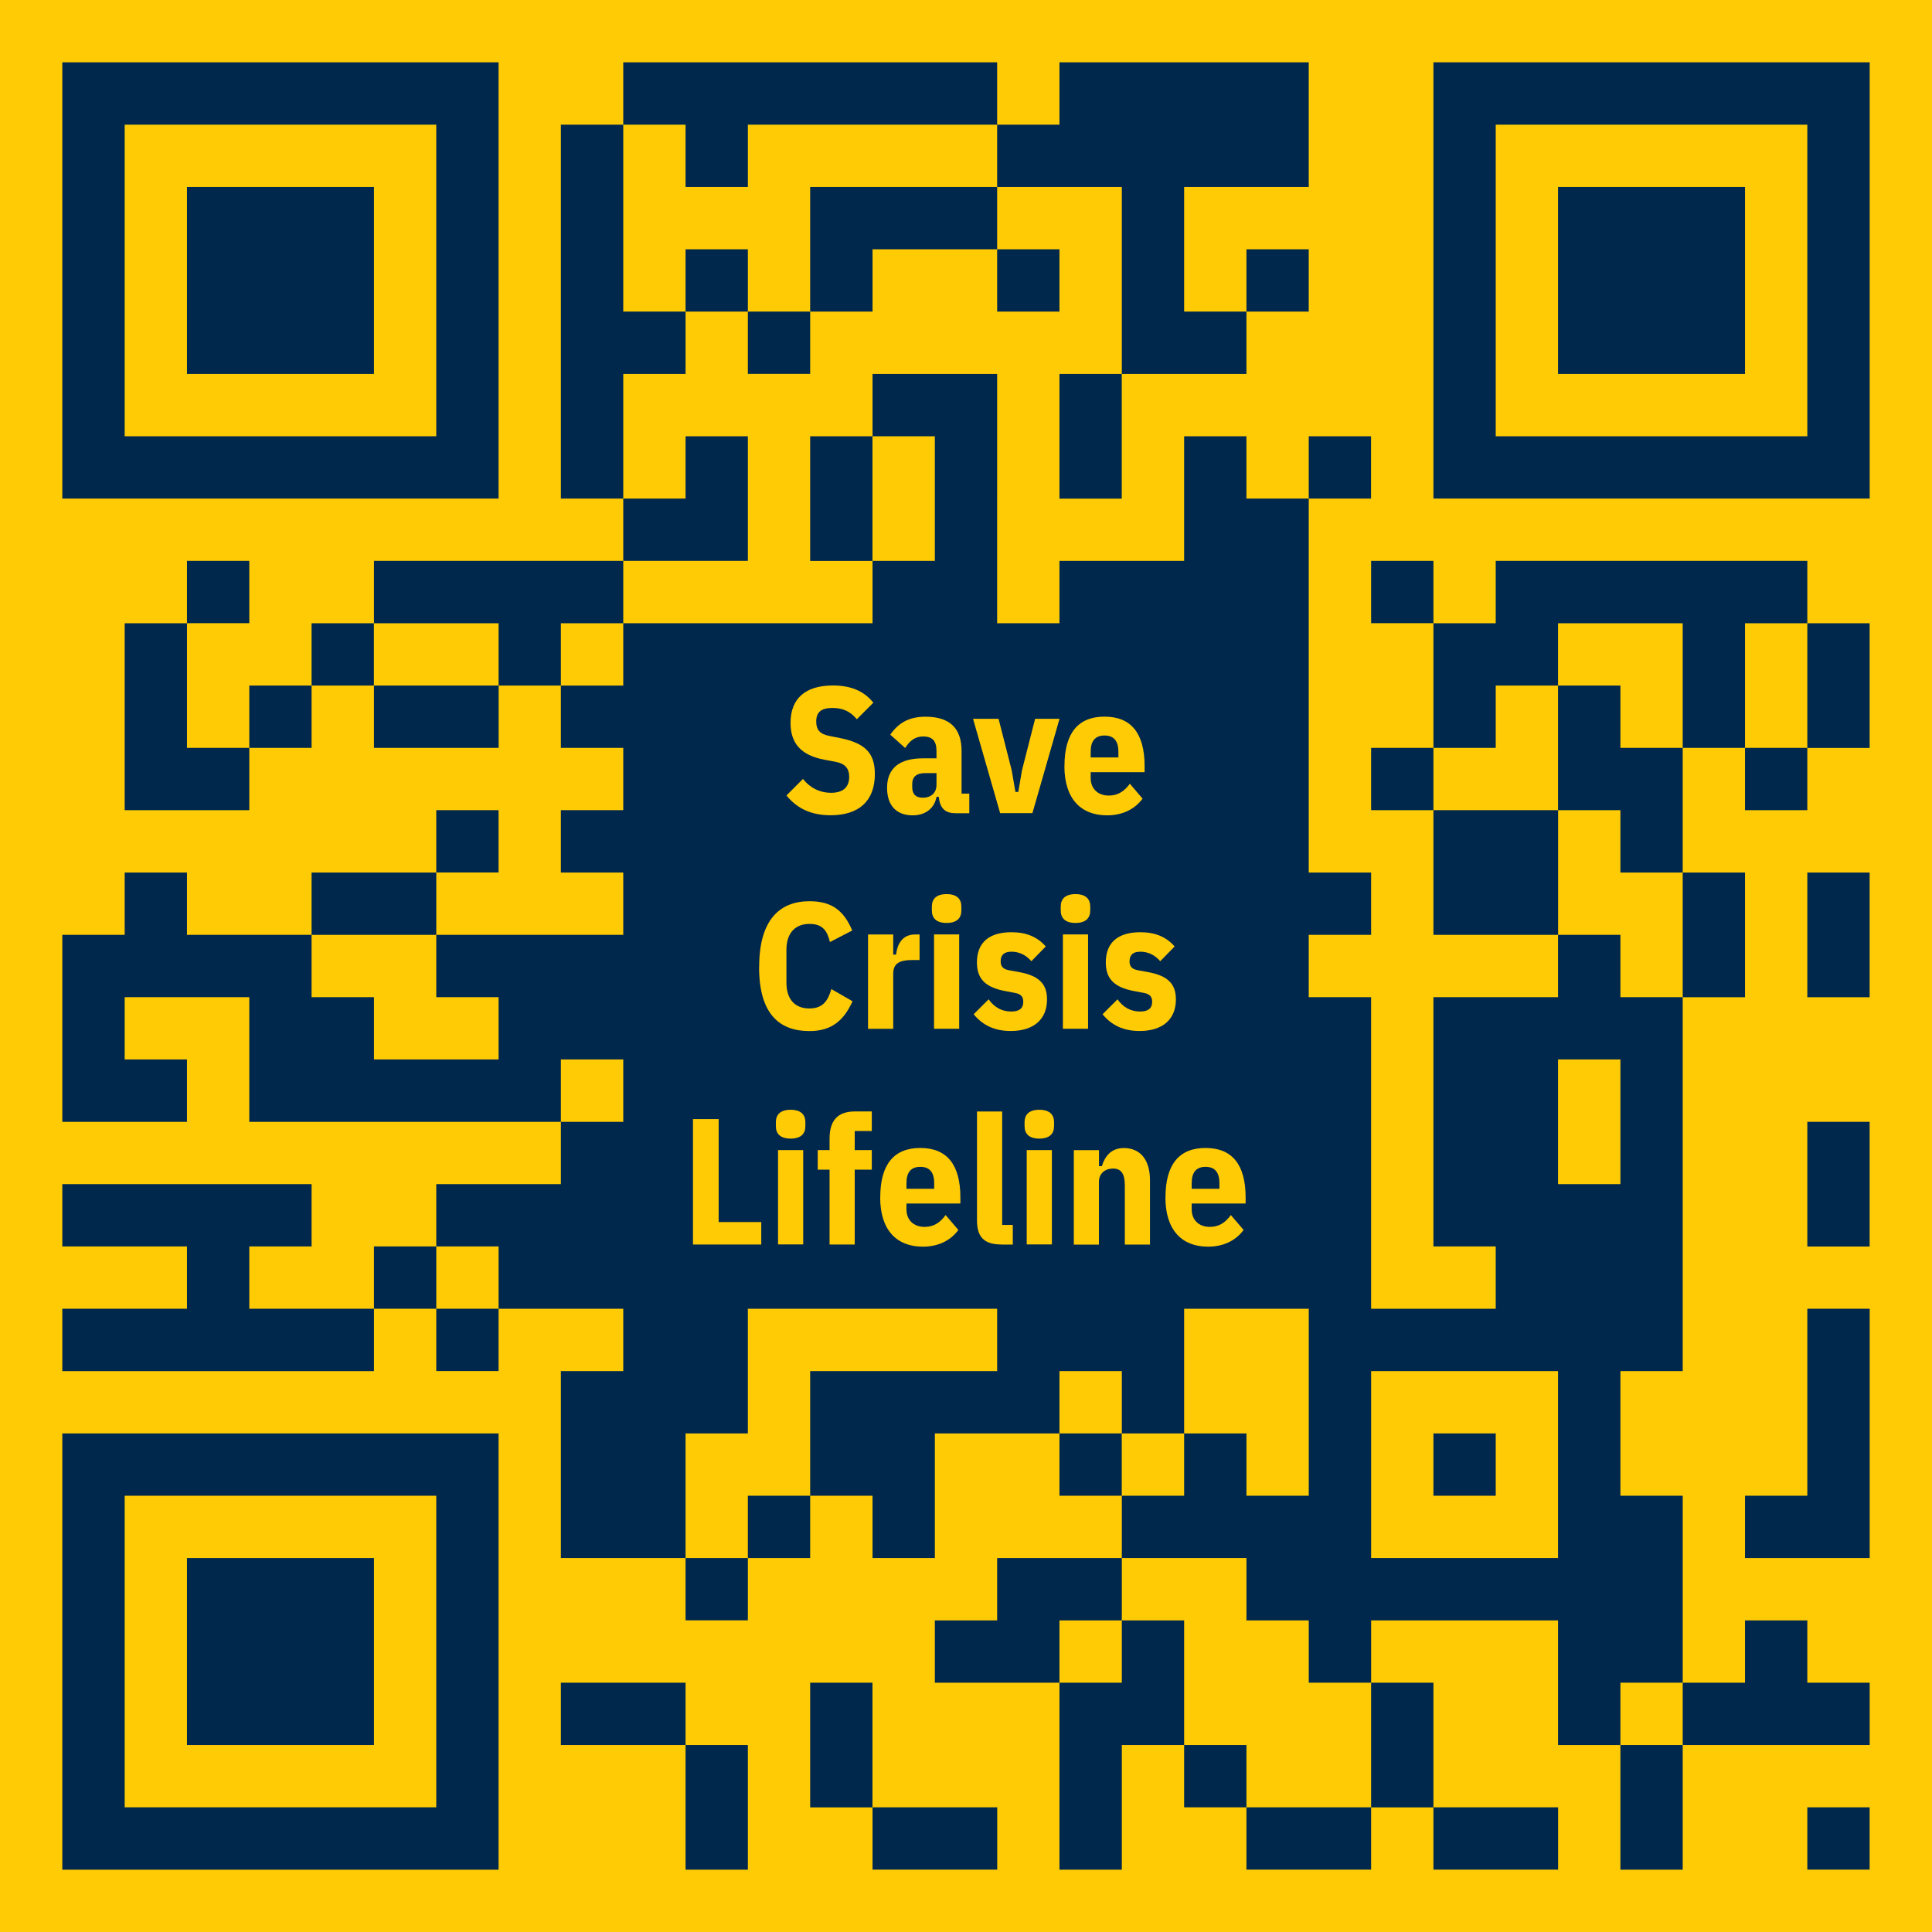 <?xml version="1.0" encoding="UTF-8"?>
<svg xmlns="http://www.w3.org/2000/svg" viewBox="0 0 258 258">
  <defs>
    <style>
      .cls-1 {
        fill: #00274c;
      }

      .cls-2 {
        fill: #ffcb05;
      }
    </style>
  </defs>
  <g id="QR_Layer" data-name="QR Layer">
    <g id="QR_v3_lineline" data-name="QR v3 lineline">
      <g id="barcode">
        <rect class="cls-2" width="258" height="258"/>
        <path class="cls-1" d="M8.32,8.32v58.26h58.26V8.32H8.32ZM58.26,58.26H16.65V16.65H58.26V58.26Z"/>
        <polygon class="cls-1" points="133.16 8.32 133.16 16.65 99.87 16.65 99.87 24.97 91.55 24.97 91.55 16.65 83.23 16.65 83.23 8.32 133.16 8.32"/>
        <polygon class="cls-1" points="174.77 8.32 174.77 24.97 158.13 24.97 158.13 41.61 166.45 41.61 166.45 49.94 149.81 49.94 149.81 24.97 133.16 24.97 133.16 16.65 141.48 16.65 141.48 8.32 174.77 8.32"/>
        <path class="cls-1" d="M191.42,8.32v58.26h58.26V8.32h-58.26Zm49.93,49.94h-41.61V16.65h41.61V58.26Z"/>
        <polygon class="cls-1" points="91.55 41.61 91.55 49.94 83.23 49.94 83.23 66.58 74.9 66.58 74.9 16.65 83.23 16.65 83.23 41.61 91.55 41.61"/>
        <rect class="cls-1" x="24.97" y="24.97" width="24.97" height="24.97"/>
        <rect class="cls-1" x="208.06" y="24.97" width="24.97" height="24.97"/>
        <rect class="cls-1" x="91.55" y="33.29" width="8.32" height="8.32"/>
        <polygon class="cls-1" points="133.16 24.97 133.16 33.29 116.52 33.29 116.52 41.61 108.19 41.61 108.19 24.97 133.16 24.97"/>
        <rect class="cls-1" x="133.16" y="33.29" width="8.32" height="8.32"/>
        <rect class="cls-1" x="166.45" y="33.29" width="8.32" height="8.32"/>
        <rect class="cls-1" x="99.87" y="41.61" width="8.32" height="8.32"/>
        <path class="cls-1" d="M224.71,183.1v-49.94h-8.32v-8.32h-8.33v8.32h-16.64v33.29h8.32v8.32h-16.64v-41.61h-8.33v-8.32h8.33v-8.32h-8.33v-49.94h-8.32v-8.32h-8.32v16.64h-16.65v8.33h-8.32V49.94h-16.64v8.32h8.32v16.64h-8.32v8.33h-33.29v8.32h-8.33v8.32h8.33v8.32h-8.33v8.33h8.33v8.32h-24.97v8.32h8.32v8.32h-16.64v-8.32h-8.33v-8.32H24.97v-8.32h-8.32v8.32H8.32v24.97H24.97v-8.33h-8.32v-8.32h16.64v16.65h41.61v-8.33h8.33v8.33h-8.33v8.32h-16.64v8.32h8.32v8.32h16.65v8.33h-8.33v24.96h16.65v-16.64h8.32v-16.65h33.29v8.33h-24.97v16.64h8.33v8.32h8.32v-16.64h16.64v-8.32h8.33v8.32h8.32v-16.65h16.64v24.97h-8.32v-8.32h-8.32v8.32h-8.32v8.32h16.64v8.33h8.32v8.32h8.33v-8.32h24.96v16.64h8.33v-8.32h8.32v-24.97h-8.32v-16.64h8.32Zm-16.65,24.96h-24.96v-24.96h24.96v24.96Zm0-49.93v-16.65h8.33v16.65h-8.33Z"/>
        <rect class="cls-1" x="141.48" y="49.94" width="8.32" height="16.65"/>
        <rect class="cls-1" x="108.19" y="58.26" width="8.32" height="16.65"/>
        <rect class="cls-1" x="174.77" y="58.26" width="8.32" height="8.32"/>
        <polygon class="cls-1" points="99.87 58.26 99.87 74.9 83.23 74.9 83.23 66.58 91.55 66.58 91.55 58.26 99.87 58.26"/>
        <rect class="cls-1" x="24.97" y="74.9" width="8.32" height="8.32"/>
        <rect class="cls-1" x="183.1" y="74.9" width="8.32" height="8.32"/>
        <polygon class="cls-1" points="241.35 74.9 241.35 83.23 233.03 83.23 233.03 99.87 224.71 99.87 224.71 83.23 208.06 83.23 208.06 91.55 199.74 91.55 199.74 99.87 191.42 99.87 191.42 83.23 199.74 83.23 199.74 74.9 241.35 74.9"/>
        <rect class="cls-1" x="41.61" y="83.23" width="8.32" height="8.32"/>
        <polygon class="cls-1" points="83.23 74.9 83.23 83.23 74.9 83.23 74.9 91.55 66.58 91.55 66.58 83.23 49.94 83.23 49.94 74.9 83.23 74.9"/>
        <rect class="cls-1" x="241.35" y="83.23" width="8.32" height="16.65"/>
        <rect class="cls-1" x="33.29" y="91.55" width="8.32" height="8.32"/>
        <rect class="cls-1" x="49.94" y="91.55" width="16.65" height="8.32"/>
        <polygon class="cls-1" points="224.71 99.87 224.71 116.52 216.39 116.52 216.39 108.19 208.06 108.19 208.06 91.55 216.39 91.55 216.39 99.87 224.71 99.87"/>
        <polygon class="cls-1" points="33.29 99.87 33.29 108.19 16.65 108.19 16.65 83.23 24.97 83.23 24.97 99.87 33.29 99.87"/>
        <rect class="cls-1" x="183.1" y="99.87" width="8.32" height="8.32"/>
        <rect class="cls-1" x="233.03" y="99.87" width="8.32" height="8.32"/>
        <rect class="cls-1" x="58.26" y="108.19" width="8.32" height="8.32"/>
        <rect class="cls-1" x="191.42" y="108.19" width="16.65" height="16.65"/>
        <rect class="cls-1" x="41.61" y="116.52" width="16.65" height="8.32"/>
        <rect class="cls-1" x="224.71" y="116.52" width="8.32" height="16.65"/>
        <rect class="cls-1" x="241.35" y="116.52" width="8.32" height="16.65"/>
        <rect class="cls-1" x="241.35" y="149.81" width="8.32" height="16.65"/>
        <polygon class="cls-1" points="49.94 174.77 49.94 183.1 8.32 183.1 8.32 174.77 24.97 174.77 24.97 166.45 8.32 166.45 8.32 158.13 41.61 158.13 41.61 166.45 33.29 166.45 33.29 174.77 49.94 174.77"/>
        <rect class="cls-1" x="49.94" y="166.45" width="8.32" height="8.32"/>
        <rect class="cls-1" x="58.26" y="174.77" width="8.32" height="8.32"/>
        <polygon class="cls-1" points="249.68 174.77 249.68 208.06 233.03 208.06 233.03 199.74 241.35 199.74 241.35 174.77 249.68 174.77"/>
        <path class="cls-1" d="M8.32,191.42v58.26h58.26v-58.26H8.32Zm49.94,49.93H16.65v-41.61H58.26v41.61Z"/>
        <rect class="cls-1" x="141.48" y="191.42" width="8.32" height="8.32"/>
        <rect class="cls-1" x="191.42" y="191.42" width="8.32" height="8.32"/>
        <rect class="cls-1" x="99.87" y="199.74" width="8.32" height="8.32"/>
        <rect class="cls-1" x="24.97" y="208.06" width="24.97" height="24.97"/>
        <rect class="cls-1" x="91.55" y="208.06" width="8.32" height="8.32"/>
        <polygon class="cls-1" points="149.81 208.06 149.81 216.39 141.48 216.39 141.48 224.71 124.84 224.71 124.84 216.39 133.16 216.39 133.16 208.06 149.81 208.06"/>
        <polygon class="cls-1" points="158.13 216.39 158.13 233.03 149.81 233.03 149.81 249.68 141.48 249.68 141.48 224.71 149.81 224.71 149.81 216.39 158.13 216.39"/>
        <polygon class="cls-1" points="249.68 224.71 249.68 233.03 224.71 233.03 224.71 224.71 233.03 224.71 233.03 216.39 241.35 216.39 241.35 224.71 249.68 224.71"/>
        <rect class="cls-1" x="74.9" y="224.71" width="16.65" height="8.32"/>
        <rect class="cls-1" x="108.19" y="224.71" width="8.32" height="16.65"/>
        <rect class="cls-1" x="183.1" y="224.71" width="8.32" height="16.65"/>
        <rect class="cls-1" x="91.55" y="233.03" width="8.32" height="16.65"/>
        <rect class="cls-1" x="158.13" y="233.03" width="8.32" height="8.32"/>
        <rect class="cls-1" x="216.39" y="233.03" width="8.32" height="16.65"/>
        <rect class="cls-1" x="116.52" y="241.35" width="16.65" height="8.32"/>
        <rect class="cls-1" x="166.45" y="241.35" width="16.65" height="8.32"/>
        <rect class="cls-1" x="191.42" y="241.35" width="16.65" height="8.32"/>
        <rect class="cls-1" x="241.35" y="241.35" width="8.32" height="8.32"/>
      </g>
    </g>
  </g>
  <g id="Github_release_link" data-name="Github release link">
    <g>
      <path class="cls-2" d="M105.02,106.23l2.21-2.21c.94,1.2,2.26,1.85,3.77,1.85s2.4-.7,2.4-2.11c0-1.15-.55-1.78-1.78-2.02l-1.54-.29c-3.07-.58-4.51-2.14-4.51-4.92,0-3.24,1.97-4.99,5.66-4.99,2.4,0,4.15,.74,5.4,2.3l-2.21,2.21c-.84-1.03-1.85-1.51-3.24-1.51-1.51,0-2.18,.55-2.18,1.82,0,1.1,.5,1.66,1.68,1.9l1.54,.31c3.29,.67,4.61,1.97,4.61,4.8,0,3.55-2.09,5.5-5.9,5.5-2.54,0-4.46-.86-5.9-2.64Z"/>
      <path class="cls-2" d="M127.51,108.59c-1.32,0-2.02-.72-2.14-2.18h-.31c-.26,1.51-1.46,2.47-3.17,2.47-2.26,0-3.43-1.39-3.43-3.67,0-2.74,1.8-3.94,4.78-3.94h1.82v-.98c0-1.3-.5-1.94-1.78-1.94-1.1,0-1.82,.6-2.4,1.54l-1.99-1.78c1.03-1.49,2.4-2.4,4.7-2.4,3.26,0,4.82,1.56,4.82,4.58v5.69h1.03v2.62h-1.94Zm-2.45-3.79v-1.56h-1.51c-1.15,0-1.73,.5-1.73,1.44v.46c0,.96,.53,1.39,1.42,1.39,.98,0,1.82-.55,1.82-1.73Z"/>
      <path class="cls-2" d="M133.56,108.59l-3.62-12.6h3.41l1.75,6.86,.5,2.9h.38l.5-2.9,1.75-6.86h3.26l-3.62,12.6h-4.32Z"/>
      <path class="cls-2" d="M142.15,102.3c0-4.44,1.85-6.6,5.35-6.6s5.35,2.16,5.35,6.6v.82h-7.2v.79c0,1.39,.94,2.33,2.42,2.33,1.25,0,2.09-.6,2.81-1.58l1.7,1.99c-1.01,1.37-2.62,2.23-4.75,2.23-3.46,0-5.69-2.18-5.69-6.58Zm3.5-1.92v.77h3.7v-.77c0-1.44-.62-2.16-1.85-2.16s-1.85,.72-1.85,2.16Z"/>
      <path class="cls-2" d="M101.38,129.13c0-6.26,2.71-8.78,6.72-8.78,3.02,0,4.58,1.27,5.71,3.91l-2.98,1.54c-.36-1.44-.91-2.42-2.74-2.42s-3.07,1.15-3.07,3.46v4.37c0,2.3,1.18,3.46,3.07,3.46s2.5-1.15,2.93-2.59l2.83,1.63c-1.15,2.52-2.74,3.98-5.76,3.98-4.01,0-6.72-2.28-6.72-8.54Z"/>
      <path class="cls-2" d="M115.92,137.39v-12.6h3.36v2.69h.38c.17-1.44,.86-2.69,2.54-2.69h.6v3.41h-.86c-1.82,0-2.66,.43-2.66,1.85v7.34h-3.36Z"/>
      <path class="cls-2" d="M124.44,121.59v-.53c0-1.01,.6-1.66,1.97-1.66s1.97,.65,1.97,1.66v.53c0,1.01-.6,1.66-1.97,1.66s-1.97-.65-1.97-1.66Zm.29,3.19h3.36v12.6h-3.36v-12.6Z"/>
      <path class="cls-2" d="M130.03,135.44l1.99-1.99c.77,1.08,1.78,1.63,3.02,1.63,1.08,0,1.61-.43,1.61-1.3,0-.67-.31-1.03-1.08-1.18l-1.27-.24c-2.71-.5-3.84-1.63-3.84-3.84,0-2.64,1.61-4.03,4.61-4.03,1.99,0,3.46,.62,4.58,1.9l-1.92,1.97c-.7-.82-1.63-1.27-2.64-1.27s-1.46,.43-1.46,1.3c0,.7,.34,1.03,1.13,1.18l1.32,.24c2.64,.48,3.74,1.56,3.74,3.65,0,2.69-1.8,4.22-4.85,4.22-2.09,0-3.7-.72-4.94-2.23Z"/>
      <path class="cls-2" d="M141.65,121.59v-.53c0-1.01,.6-1.66,1.97-1.66s1.97,.65,1.97,1.66v.53c0,1.01-.6,1.66-1.97,1.66s-1.97-.65-1.97-1.66Zm.29,3.19h3.36v12.6h-3.36v-12.6Z"/>
      <path class="cls-2" d="M147.24,135.44l1.99-1.99c.77,1.08,1.78,1.63,3.02,1.63,1.08,0,1.61-.43,1.61-1.3,0-.67-.31-1.03-1.08-1.18l-1.27-.24c-2.71-.5-3.84-1.63-3.84-3.84,0-2.64,1.61-4.03,4.61-4.03,1.99,0,3.46,.62,4.58,1.9l-1.92,1.97c-.7-.82-1.63-1.27-2.64-1.27s-1.46,.43-1.46,1.3c0,.7,.34,1.03,1.13,1.18l1.32,.24c2.64,.48,3.74,1.56,3.74,3.65,0,2.69-1.8,4.22-4.85,4.22-2.09,0-3.7-.72-4.94-2.23Z"/>
      <path class="cls-2" d="M92.54,166.19v-16.75h3.43v13.75h5.69v3h-9.12Z"/>
      <path class="cls-2" d="M103.61,150.39v-.53c0-1.01,.6-1.66,1.97-1.66s1.97,.65,1.97,1.66v.53c0,1.01-.6,1.66-1.97,1.66s-1.97-.65-1.97-1.66Zm.29,3.19h3.36v12.6h-3.36v-12.6Z"/>
      <path class="cls-2" d="M110.78,156.2h-1.58v-2.62h1.58v-1.49c0-2.5,1.1-3.67,3.43-3.67h2.21v2.62h-2.28v2.54h2.28v2.62h-2.28v9.99h-3.36v-9.99Z"/>
      <path class="cls-2" d="M117.55,159.9c0-4.44,1.85-6.6,5.35-6.6s5.35,2.16,5.35,6.6v.82h-7.2v.79c0,1.39,.94,2.33,2.42,2.33,1.25,0,2.09-.6,2.81-1.58l1.7,1.99c-1.01,1.37-2.62,2.23-4.75,2.23-3.46,0-5.69-2.18-5.69-6.58Zm3.5-1.92v.77h3.7v-.77c0-1.44-.62-2.16-1.85-2.16s-1.85,.72-1.85,2.16Z"/>
      <path class="cls-2" d="M133.73,166.19c-2.33,0-3.26-1.03-3.26-3.17v-14.59h3.36v15.15h1.42v2.62h-1.51Z"/>
      <path class="cls-2" d="M136.82,150.39v-.53c0-1.01,.6-1.66,1.97-1.66s1.97,.65,1.97,1.66v.53c0,1.01-.6,1.66-1.97,1.66s-1.97-.65-1.97-1.66Zm.29,3.19h3.36v12.6h-3.36v-12.6Z"/>
      <path class="cls-2" d="M143.4,166.19v-12.6h3.36v2.14h.38c.41-1.32,1.25-2.42,2.93-2.42,2.26,0,3.5,1.63,3.5,4.32v8.57h-3.36v-7.92c0-1.51-.48-2.23-1.56-2.23s-1.9,.65-1.9,1.78v8.38h-3.36Z"/>
      <path class="cls-2" d="M155.64,159.9c0-4.44,1.85-6.6,5.35-6.6s5.35,2.16,5.35,6.6v.82h-7.2v.79c0,1.39,.94,2.33,2.42,2.33,1.25,0,2.09-.6,2.81-1.58l1.7,1.99c-1.01,1.37-2.62,2.23-4.75,2.23-3.46,0-5.69-2.18-5.69-6.58Zm3.5-1.92v.77h3.7v-.77c0-1.44-.62-2.16-1.85-2.16s-1.85,.72-1.85,2.16Z"/>
    </g>
  </g>
</svg>
